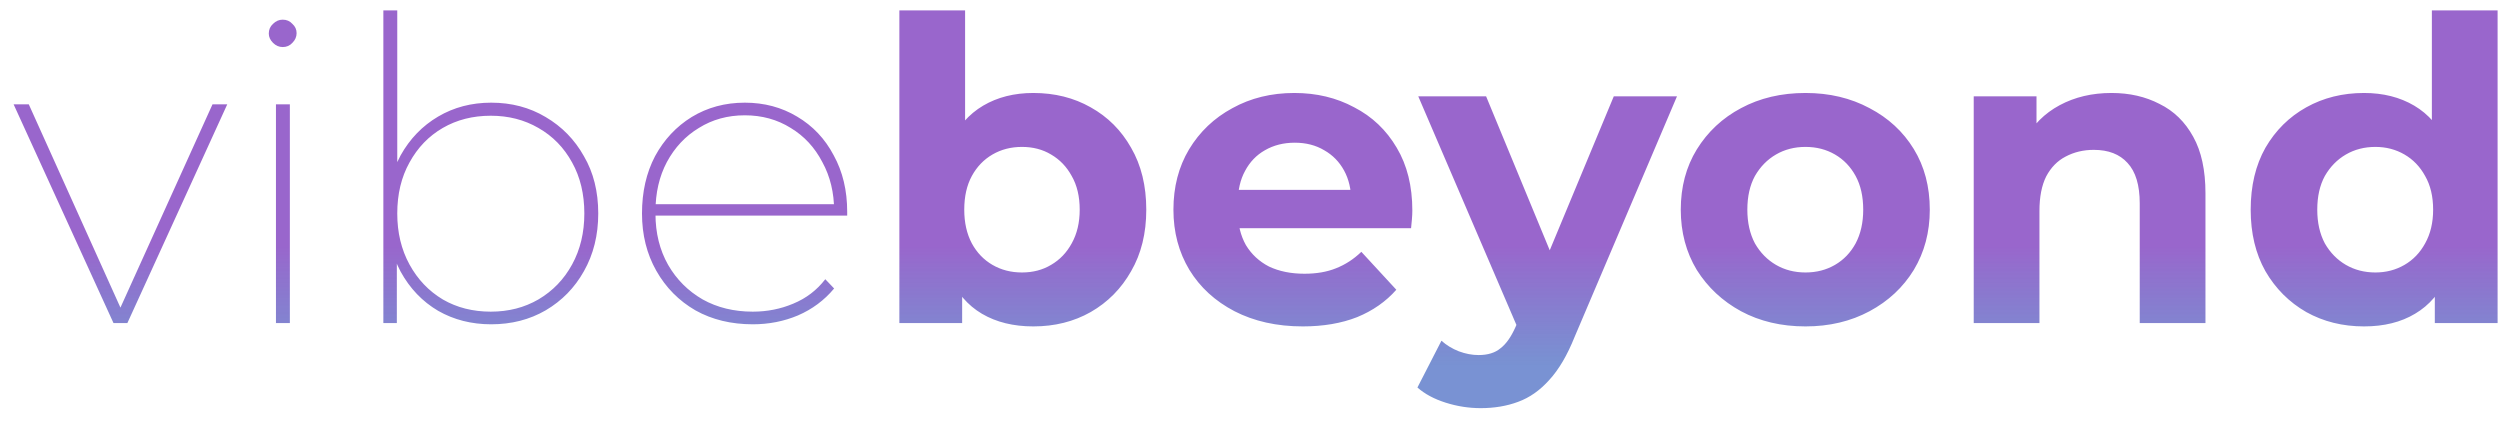 <svg width="178" height="30" viewBox="0 0 178 30" fill="none" xmlns="http://www.w3.org/2000/svg">
<path d="M8.08 23L0.97 7.43H2.05L8.8 22.4H8.35L15.13 7.43H16.18L9.07 23H8.08ZM19.648 23V7.43H20.638V23H19.648ZM20.128 3.35C19.868 3.35 19.638 3.25 19.438 3.05C19.238 2.85 19.138 2.63 19.138 2.39C19.138 2.11 19.238 1.88 19.438 1.7C19.638 1.5 19.868 1.4 20.128 1.4C20.408 1.4 20.638 1.5 20.818 1.7C21.018 1.88 21.118 2.1 21.118 2.36C21.118 2.62 21.018 2.85 20.818 3.05C20.638 3.25 20.408 3.35 20.128 3.35ZM34.975 23.09C33.575 23.09 32.315 22.77 31.195 22.13C30.075 21.47 29.185 20.54 28.525 19.34C27.885 18.14 27.565 16.76 27.565 15.2C27.565 13.62 27.885 12.24 28.525 11.06C29.185 9.88 30.075 8.96 31.195 8.3C32.315 7.64 33.575 7.31 34.975 7.31C36.415 7.31 37.705 7.65 38.845 8.33C40.005 9.01 40.915 9.94 41.575 11.12C42.255 12.28 42.595 13.64 42.595 15.2C42.595 16.74 42.255 18.11 41.575 19.31C40.915 20.49 40.005 21.42 38.845 22.1C37.705 22.76 36.415 23.09 34.975 23.09ZM27.295 23V0.74H28.285V12.8L27.985 15.17L28.255 17.54V23H27.295ZM34.945 22.19C36.205 22.19 37.335 21.9 38.335 21.32C39.355 20.72 40.155 19.89 40.735 18.83C41.315 17.77 41.605 16.56 41.605 15.2C41.605 13.82 41.315 12.61 40.735 11.57C40.155 10.51 39.355 9.69 38.335 9.11C37.335 8.53 36.205 8.24 34.945 8.24C33.665 8.24 32.525 8.53 31.525 9.11C30.525 9.69 29.735 10.51 29.155 11.57C28.575 12.61 28.285 13.82 28.285 15.2C28.285 16.56 28.575 17.77 29.155 18.83C29.735 19.89 30.525 20.72 31.525 21.32C32.525 21.9 33.665 22.19 34.945 22.19ZM53.6 23.09C52.06 23.09 50.7 22.76 49.52 22.1C48.34 21.42 47.41 20.48 46.73 19.28C46.05 18.08 45.71 16.72 45.71 15.2C45.71 13.66 46.02 12.3 46.64 11.12C47.28 9.94 48.15 9.01 49.25 8.33C50.37 7.65 51.63 7.31 53.03 7.31C54.41 7.31 55.65 7.64 56.75 8.3C57.87 8.96 58.74 9.88 59.36 11.06C60 12.22 60.32 13.56 60.32 15.08C60.32 15.12 60.32 15.17 60.32 15.23C60.32 15.27 60.32 15.31 60.32 15.35H46.37V14.54H59.78L59.39 15.02C59.39 13.72 59.11 12.56 58.55 11.54C58.01 10.5 57.26 9.69 56.3 9.11C55.34 8.51 54.25 8.21 53.03 8.21C51.81 8.21 50.72 8.51 49.76 9.11C48.8 9.69 48.04 10.5 47.48 11.54C46.94 12.56 46.67 13.73 46.67 15.05V15.23C46.67 16.59 46.97 17.8 47.57 18.86C48.17 19.9 48.99 20.72 50.03 21.32C51.07 21.9 52.26 22.19 53.6 22.19C54.62 22.19 55.58 22 56.48 21.62C57.4 21.24 58.16 20.66 58.76 19.88L59.39 20.54C58.69 21.38 57.83 22.02 56.81 22.46C55.81 22.88 54.74 23.09 53.6 23.09ZM73.575 23.24C72.155 23.24 70.935 22.94 69.915 22.34C68.895 21.74 68.115 20.83 67.575 19.61C67.035 18.37 66.765 16.81 66.765 14.93C66.765 13.03 67.045 11.47 67.605 10.25C68.185 9.03 68.985 8.12 70.005 7.52C71.025 6.92 72.215 6.62 73.575 6.62C75.095 6.62 76.455 6.96 77.655 7.64C78.875 8.32 79.835 9.28 80.535 10.52C81.255 11.76 81.615 13.23 81.615 14.93C81.615 16.61 81.255 18.07 80.535 19.31C79.835 20.55 78.875 21.52 77.655 22.22C76.455 22.9 75.095 23.24 73.575 23.24ZM64.035 23V0.74H68.715V10.13L68.415 14.9L68.505 19.7V23H64.035ZM72.765 19.4C73.545 19.4 74.235 19.22 74.835 18.86C75.455 18.5 75.945 17.99 76.305 17.33C76.685 16.65 76.875 15.85 76.875 14.93C76.875 13.99 76.685 13.19 76.305 12.53C75.945 11.87 75.455 11.36 74.835 11C74.235 10.64 73.545 10.46 72.765 10.46C71.985 10.46 71.285 10.64 70.665 11C70.045 11.36 69.555 11.87 69.195 12.53C68.835 13.19 68.655 13.99 68.655 14.93C68.655 15.85 68.835 16.65 69.195 17.33C69.555 17.99 70.045 18.5 70.665 18.86C71.285 19.22 71.985 19.4 72.765 19.4ZM92.758 23.24C90.918 23.24 89.298 22.88 87.898 22.16C86.518 21.44 85.448 20.46 84.688 19.22C83.928 17.96 83.548 16.53 83.548 14.93C83.548 13.31 83.918 11.88 84.658 10.64C85.418 9.38 86.448 8.4 87.748 7.7C89.048 6.98 90.518 6.62 92.158 6.62C93.738 6.62 95.158 6.96 96.418 7.64C97.698 8.3 98.708 9.26 99.448 10.52C100.188 11.76 100.558 13.25 100.558 14.99C100.558 15.17 100.548 15.38 100.528 15.62C100.508 15.84 100.488 16.05 100.468 16.25H87.358V13.52H98.008L96.208 14.33C96.208 13.49 96.038 12.76 95.698 12.14C95.358 11.52 94.888 11.04 94.288 10.7C93.688 10.34 92.988 10.16 92.188 10.16C91.388 10.16 90.678 10.34 90.058 10.7C89.458 11.04 88.988 11.53 88.648 12.17C88.308 12.79 88.138 13.53 88.138 14.39V15.11C88.138 15.99 88.328 16.77 88.708 17.45C89.108 18.11 89.658 18.62 90.358 18.98C91.078 19.32 91.918 19.49 92.878 19.49C93.738 19.49 94.488 19.36 95.128 19.1C95.788 18.84 96.388 18.45 96.928 17.93L99.418 20.63C98.678 21.47 97.748 22.12 96.628 22.58C95.508 23.02 94.218 23.24 92.758 23.24ZM105.421 29.06C104.581 29.06 103.751 28.93 102.931 28.67C102.111 28.41 101.441 28.05 100.921 27.59L102.631 24.26C102.991 24.58 103.401 24.83 103.861 25.01C104.341 25.19 104.811 25.28 105.271 25.28C105.931 25.28 106.451 25.12 106.831 24.8C107.231 24.5 107.591 23.99 107.911 23.27L108.751 21.29L109.111 20.78L114.901 6.86H119.401L112.111 23.99C111.591 25.29 110.991 26.31 110.311 27.05C109.651 27.79 108.911 28.31 108.091 28.61C107.291 28.91 106.401 29.06 105.421 29.06ZM108.181 23.63L100.981 6.86H105.811L111.391 20.36L108.181 23.63ZM128.551 23.24C126.831 23.24 125.301 22.88 123.961 22.16C122.641 21.44 121.591 20.46 120.811 19.22C120.051 17.96 119.671 16.53 119.671 14.93C119.671 13.31 120.051 11.88 120.811 10.64C121.591 9.38 122.641 8.4 123.961 7.7C125.301 6.98 126.831 6.62 128.551 6.62C130.251 6.62 131.771 6.98 133.111 7.7C134.451 8.4 135.501 9.37 136.261 10.61C137.021 11.85 137.401 13.29 137.401 14.93C137.401 16.53 137.021 17.96 136.261 19.22C135.501 20.46 134.451 21.44 133.111 22.16C131.771 22.88 130.251 23.24 128.551 23.24ZM128.551 19.4C129.331 19.4 130.031 19.22 130.651 18.86C131.271 18.5 131.761 17.99 132.121 17.33C132.481 16.65 132.661 15.85 132.661 14.93C132.661 13.99 132.481 13.19 132.121 12.53C131.761 11.87 131.271 11.36 130.651 11C130.031 10.64 129.331 10.46 128.551 10.46C127.771 10.46 127.071 10.64 126.451 11C125.831 11.36 125.331 11.87 124.951 12.53C124.591 13.19 124.411 13.99 124.411 14.93C124.411 15.85 124.591 16.65 124.951 17.33C125.331 17.99 125.831 18.5 126.451 18.86C127.071 19.22 127.771 19.4 128.551 19.4ZM150.339 6.62C151.619 6.62 152.759 6.88 153.759 7.4C154.779 7.9 155.579 8.68 156.159 9.74C156.739 10.78 157.029 12.12 157.029 13.76V23H152.349V14.48C152.349 13.18 152.059 12.22 151.479 11.6C150.919 10.98 150.119 10.67 149.079 10.67C148.339 10.67 147.669 10.83 147.069 11.15C146.489 11.45 146.029 11.92 145.689 12.56C145.369 13.2 145.209 14.02 145.209 15.02V23H140.529V6.86H144.999V11.33L144.159 9.98C144.739 8.9 145.569 8.07 146.649 7.49C147.729 6.91 148.959 6.62 150.339 6.62ZM168.319 23.24C166.799 23.24 165.429 22.9 164.209 22.22C162.989 21.52 162.019 20.55 161.299 19.31C160.599 18.07 160.249 16.61 160.249 14.93C160.249 13.23 160.599 11.76 161.299 10.52C162.019 9.28 162.989 8.32 164.209 7.64C165.429 6.96 166.799 6.62 168.319 6.62C169.679 6.62 170.869 6.92 171.889 7.52C172.909 8.12 173.699 9.03 174.259 10.25C174.819 11.47 175.099 13.03 175.099 14.93C175.099 16.81 174.829 18.37 174.289 19.61C173.749 20.83 172.969 21.74 171.949 22.34C170.949 22.94 169.739 23.24 168.319 23.24ZM169.129 19.4C169.889 19.4 170.579 19.22 171.199 18.86C171.819 18.5 172.309 17.99 172.669 17.33C173.049 16.65 173.239 15.85 173.239 14.93C173.239 13.99 173.049 13.19 172.669 12.53C172.309 11.87 171.819 11.36 171.199 11C170.579 10.64 169.889 10.46 169.129 10.46C168.349 10.46 167.649 10.64 167.029 11C166.409 11.36 165.909 11.87 165.529 12.53C165.169 13.19 164.989 13.99 164.989 14.93C164.989 15.85 165.169 16.65 165.529 17.33C165.909 17.99 166.409 18.5 167.029 18.86C167.649 19.22 168.349 19.4 169.129 19.4ZM173.359 23V19.7L173.449 14.9L173.149 10.13V0.74H177.829V23H173.359Z" fill="url(#paint0_linear_2_16)"/>
<defs>
<linearGradient id="paint0_linear_2_16" x1="90" y1="-6" x2="90" y2="31" gradientUnits="userSpaceOnUse">
<stop offset="0.635" stop-color="#9966CC"/>
<stop offset="0.865" stop-color="#6683CC" stop-opacity="0.88"/>
</linearGradient>
</defs>
</svg>
